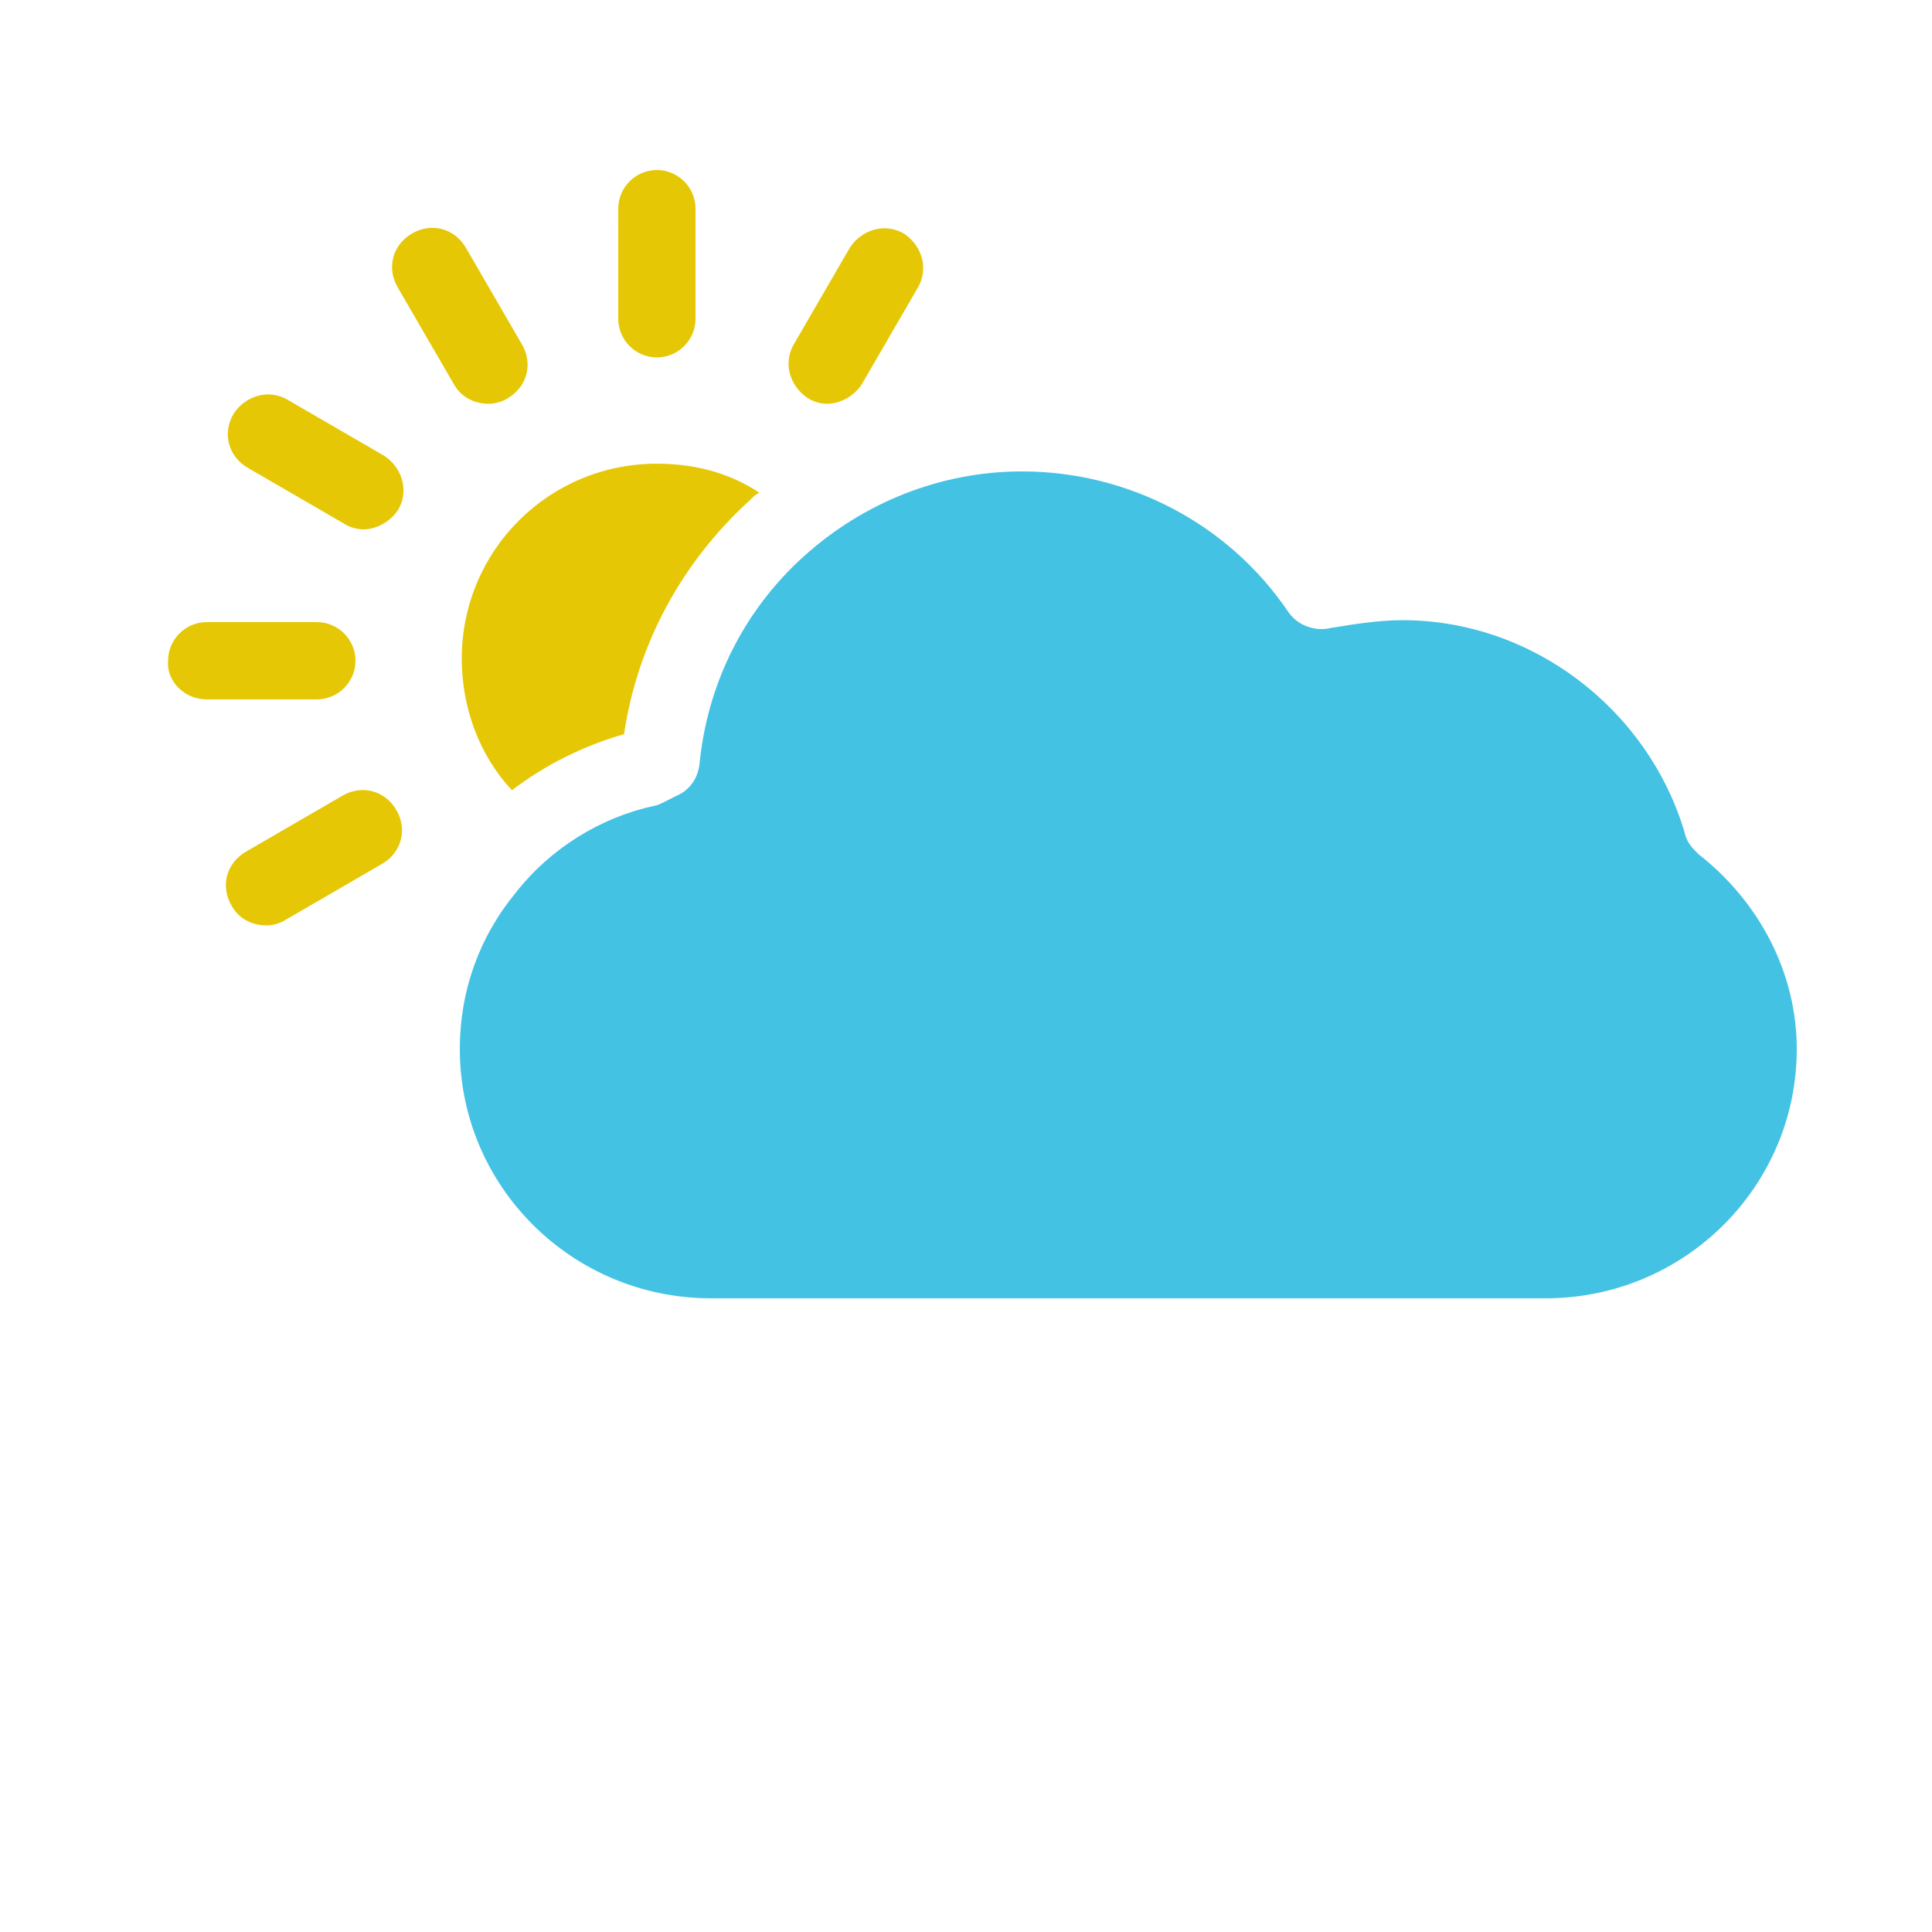 <?xml version="1.0" encoding="utf-8"?>
<!-- Generator: Adobe Illustrator 25.2.3, SVG Export Plug-In . SVG Version: 6.00 Build 0)  -->
<svg version="1.1" xmlns="http://www.w3.org/2000/svg" xmlns:xlink="http://www.w3.org/1999/xlink" x="0px" y="0px"
	 viewBox="0 0 100 100" style="enable-background:new 0 0 100 100;" xml:space="preserve">
<style type="text/css">
	.st0{display:none;}
	.st1{display:inline;fill:#44C2E4;}
	.st2{fill:#44C2E4;}
	.st3{fill:#E6C705;}
	.st4{display:inline;fill:#E6C705;}
	.st5{display:inline;fill:#3591A6;}
</style>
<g id="Слой_1" class="st0">
	<path id="XMLID_68_" class="st1" d="M24.2,60h52.9C85.9,60,93,52.9,93,44.2c0-5-2.3-9.5-6.2-12.6c-0.4-0.3-0.7-0.8-0.9-1.3
		C83.6,22.5,76.3,17,68,17c-1.5,0-3,0.2-4.5,0.5c-1,0.3-2.1-0.2-2.7-1C57.1,10.9,50.7,7.6,44,7.6c-5.1,0-10.1,1.9-13.8,5.4
		c-3.8,3.4-6.1,8.1-6.6,13.2c-0.1,0.9-0.6,1.6-1.4,2c-0.2,0.1-0.5,0.2-0.7,0.4c-0.2,0.1-0.4,0.2-0.7,0.3c-3.5,0.8-6.6,2.7-8.9,5.5
		c-2.3,2.8-3.5,6.3-3.5,9.9C8.3,52.9,15.5,60,24.2,60z"/>
</g>
<g id="Слой_2">
	<path id="XMLID_46_" class="st2" d="M87.9,44.2c-0.3-0.3-0.6-0.6-0.7-1.1c-1.9-6.4-7.9-11-14.6-11c-1.2,0-2.5,0.2-3.7,0.4
		c-0.8,0.2-1.7-0.1-2.2-0.8c-3.1-4.6-8.3-7.3-13.8-7.3c-4.2,0-8.2,1.6-11.3,4.4c-3.1,2.8-5,6.6-5.4,10.8c-0.1,0.7-0.5,1.3-1.2,1.6
		c-0.2,0.1-0.4,0.2-0.6,0.3c-0.2,0.1-0.4,0.2-0.5,0.2c-2.8,0.6-5.4,2.2-7.2,4.5c-1.9,2.3-2.9,5.1-2.9,8.1c0,7.1,5.8,12.9,13,12.9H80
		c7.2,0,13-5.8,13-12.9C93,50.4,91.1,46.7,87.9,44.2z"/>
	<path id="XMLID_45_" class="st3" d="M23.9,34.1c0,2.5,0.9,5,2.6,6.8c1.7-1.3,3.7-2.3,5.8-2.9c0.7-4.7,3-8.9,6.5-12.1
		c0.2-0.2,0.3-0.3,0.5-0.4C37.8,24.5,36,24,34,24C28.4,24,23.9,28.5,23.9,34.1z"/>
	<path id="XMLID_44_" class="st3" d="M34,18.5c1.1,0,2-0.9,2-2v-5.7c0-1.1-0.9-2-2-2c-1.1,0-2,0.9-2,2v5.7
		C32,17.6,32.9,18.5,34,18.5z"/>
	<path id="XMLID_43_" class="st3" d="M23.5,19.9c0.4,0.7,1.1,1,1.8,1c0.3,0,0.7-0.1,1-0.3c1-0.6,1.3-1.8,0.7-2.8l-2.9-5
		c-0.6-1-1.8-1.3-2.8-0.7c-1,0.6-1.3,1.8-0.7,2.8L23.5,19.9z"/>
	<path id="XMLID_42_" class="st3" d="M12.8,24.2l5,2.9c0.3,0.2,0.7,0.3,1,0.3c0.7,0,1.4-0.4,1.8-1c0.6-1,0.2-2.2-0.7-2.8l-5-2.9
		c-1-0.6-2.2-0.2-2.8,0.7C11.5,22.4,11.8,23.6,12.8,24.2z"/>
	<path id="XMLID_41_" class="st3" d="M10.7,36.2h5.7c1.1,0,2-0.9,2-2c0-1.1-0.9-2-2-2h-5.7c-1.1,0-2,0.9-2,2
		C8.6,35.2,9.5,36.2,10.7,36.2z"/>
	<path id="XMLID_39_" class="st3" d="M20.5,41.9c-0.6-1-1.8-1.3-2.8-0.7l-5,2.9c-1,0.6-1.3,1.8-0.7,2.8c0.4,0.7,1.1,1,1.8,1
		c0.3,0,0.7-0.1,1-0.3l5-2.9C20.8,44.1,21.1,42.9,20.5,41.9z"/>
	<path id="XMLID_38_" class="st3" d="M41.8,20.6c0.3,0.2,0.7,0.3,1,0.3c0.7,0,1.4-0.4,1.8-1l2.9-5c0.6-1,0.2-2.2-0.7-2.8
		c-1-0.6-2.2-0.2-2.8,0.7l-2.9,5C40.5,18.8,40.9,20,41.8,20.6z"/>
</g>
<g id="Слой_3" class="st0">
	<path id="XMLID_69_" class="st1" d="M33.5,55.8L44.6,23h14.1l-8.2,22.2h17L57.1,61H77c8.8,0,16-7.1,16-15.9c0-5-2.3-9.6-6.3-12.6
		c-0.4-0.3-0.7-0.8-0.9-1.3c-2.3-7.9-9.7-13.5-17.9-13.5c-1.5,0-3,0.2-4.5,0.5c-1,0.3-2.1-0.2-2.7-1c-3.9-5.6-10.2-8.9-17-8.9
		c-5.2,0-10.1,1.9-13.9,5.4c-3.8,3.5-6.1,8.2-6.6,13.2c-0.1,0.9-0.6,1.6-1.4,2c-0.2,0.1-0.5,0.2-0.7,0.4c-0.2,0.1-0.4,0.2-0.7,0.3
		c-3.5,0.8-6.6,2.7-8.9,5.5C9.2,38,8,41.4,8,45.1c0,8.7,7.2,15.9,16,15.9h23.2l1.3-5.2H33.5z"/>
	<polygon id="XMLID_40_" class="st4" points="50.5,45.1 58.7,23 44.6,23 33.5,55.8 48.4,55.8 47.1,61 45.9,66 40.9,85.7 53.8,66 
		57.1,61 67.5,45.1 	"/>
</g>
<g id="Слой_4" class="st0">
	<path id="XMLID_18_" class="st1" d="M39.5,42.3c0-8.4,7.6-15.3,17-15.3c2,0,4,0.3,5.8,0.9c1.9-2,4.4-3.4,7.2-4.1
		c-2.5-5-7.6-8.3-13.4-8.3c-1.2,0-2.4,0.1-3.6,0.4c-0.9,0.2-1.8-0.1-2.3-0.9c-3.1-4.5-8.1-7.1-13.6-7.1c-4.1,0-8.1,1.5-11.1,4.3
		c-3,2.8-4.9,6.5-5.3,10.6c-0.1,0.7-0.5,1.4-1.2,1.7c-0.2,0.1-0.4,0.2-0.6,0.3c-0.2,0.1-0.4,0.2-0.6,0.2c-2.8,0.6-5.3,2.2-7.1,4.4
		C9,31.7,8,34.5,8,37.4c0,7,5.7,12.6,12.7,12.6H36c0.4-2.6,1.6-5,3.5-7.1C39.5,42.7,39.5,42.5,39.5,42.3z"/>
	<path id="XMLID_17_" class="st1" d="M26.8,82.5c0.2,0,0.4,0,0.6-0.1c1.1-0.3,1.8-1.5,1.4-2.7l-2.6-8.4c-0.3-1.1-1.5-1.8-2.7-1.4
		c-1.1,0.3-1.8,1.5-1.4,2.7l2.6,8.4C25,81.9,25.9,82.5,26.8,82.5z"/>
	<path id="XMLID_16_" class="st1" d="M44.7,82.5c0.2,0,0.4,0,0.6-0.1c1.1-0.3,1.8-1.5,1.4-2.7l-2.6-8.4c-0.3-1.1-1.5-1.8-2.7-1.4
		c-1.1,0.3-1.8,1.5-1.4,2.7l2.6,8.4C42.9,81.9,43.8,82.5,44.7,82.5z"/>
	<path id="XMLID_15_" class="st1" d="M62.6,82.5c0.2,0,0.4,0,0.6-0.1c1.1-0.3,1.8-1.5,1.4-2.7l-2.6-8.4c-0.3-1.1-1.5-1.8-2.7-1.4
		c-1.1,0.3-1.8,1.5-1.4,2.7l2.6,8.4C60.9,81.9,61.7,82.5,62.6,82.5z"/>
	<path id="XMLID_14_" class="st5" d="M85.7,42.6c-1.1-0.4-1.7-1.6-1.3-2.7c0.3-0.9,0.5-1.9,0.5-2.8c0-4.1-3-7.5-7.1-8.9
		c-1.2-0.4-2.6-0.6-3.9-0.6c-0.7,0-1.4,0.1-2.1,0.2c-2.9,0.5-5.4,1.9-7.1,4.1c-0.6,0.8-1.6,1-2.5,0.7c-1.8-0.8-3.7-1.1-5.6-1.1
		c-7,0-12.7,4.9-12.7,11c0,0.4,0,0.8,0.1,1.2c0.1,0.7-0.2,1.3-0.6,1.8c-1.4,1.4-2.4,3-2.8,4.8c-0.2,0.7-0.3,1.4-0.3,2.1
		c0,0.7,0.1,1.5,0.3,2.2c1.2,4.6,5.9,8.1,11.7,8.1h29c6.6,0,11.9-4.6,11.9-10.3C93,48,90.1,44.3,85.7,42.6z"/>
</g>
<g id="Слой_5" class="st0">
	
		<ellipse id="XMLID_66_" transform="matrix(0.982 -0.188 0.188 0.982 -8.574 10.384)" class="st4" cx="50.4" cy="50.3" rx="21.2" ry="21.2"/>
	<path id="XMLID_34_" class="st4" d="M48.1,19.5c0,1.2,1,2.3,2.3,2.3c1.2,0,2.3-1,2.3-2.3V10c0-1.2-1-2.3-2.3-2.3
		c-1.2,0-2.3,1-2.3,2.3V19.5z"/>
	<path id="XMLID_33_" class="st4" d="M48.1,81.1v9.6c0,1.2,1,2.3,2.3,2.3c1.2,0,2.3-1,2.3-2.3v-9.6c0-1.2-1-2.3-2.3-2.3
		C49.1,78.9,48.1,79.9,48.1,81.1z"/>
	<path id="XMLID_32_" class="st4" d="M35,25.9c0.4,0,0.8-0.1,1.1-0.3c1.1-0.6,1.4-2,0.8-3.1l-4.8-8.3c-0.6-1.1-2-1.4-3.1-0.8
		c-1.1,0.6-1.4,2-0.8,3.1l4.8,8.3C33.5,25.5,34.2,25.9,35,25.9z"/>
	<path id="XMLID_31_" class="st4" d="M64.7,75.1c-1.1,0.6-1.4,2-0.8,3.1l4.8,8.3c0.4,0.7,1.2,1.1,2,1.1c0.4,0,0.8-0.1,1.1-0.3
		c1.1-0.6,1.4-2,0.8-3.1l-4.8-8.3C67.1,74.8,65.7,74.4,64.7,75.1z"/>
	<path id="XMLID_30_" class="st4" d="M13.5,29c-0.6,1.1-0.3,2.5,0.8,3.1l8.3,4.8c0.4,0.2,0.7,0.3,1.1,0.3c0.8,0,1.5-0.4,2-1.1
		c0.6-1.1,0.3-2.5-0.8-3.1l-8.3-4.8C15.5,27.6,14.1,28,13.5,29z"/>
	<path id="XMLID_29_" class="st4" d="M86.5,68.6l-8.3-4.8c-1.1-0.6-2.5-0.3-3.1,0.8c-0.6,1.1-0.3,2.5,0.8,3.1l8.3,4.8
		c0.4,0.2,0.7,0.3,1.1,0.3c0.8,0,1.5-0.4,2-1.1C87.9,70.6,87.5,69.2,86.5,68.6z"/>
	<path id="XMLID_28_" class="st4" d="M21.9,50.3c0-1.2-1-2.3-2.3-2.3H10c-1.2,0-2.3,1-2.3,2.3c0,1.2,1,2.3,2.3,2.3h9.6
		C20.8,52.6,21.9,51.6,21.9,50.3z"/>
	<path id="XMLID_27_" class="st4" d="M90.7,48.1h-9.6c-1.2,0-2.3,1-2.3,2.3c0,1.2,1,2.3,2.3,2.3h9.6c1.2,0,2.3-1,2.3-2.3
		C93,49.1,92,48.1,90.7,48.1z"/>
	<path id="XMLID_26_" class="st4" d="M22.6,63.8l-8.3,4.8c-1.1,0.6-1.4,2-0.8,3.1c0.4,0.7,1.2,1.1,2,1.1c0.4,0,0.8-0.1,1.1-0.3
		l8.3-4.8c1.1-0.6,1.4-2,0.8-3.1C25.1,63.5,23.7,63.2,22.6,63.8z"/>
	<path id="XMLID_25_" class="st4" d="M84.2,28.2L75.9,33c-1.1,0.6-1.4,2-0.8,3.1c0.4,0.7,1.2,1.1,2,1.1c0.4,0,0.8-0.1,1.1-0.3
		l8.3-4.8c1.1-0.6,1.4-2,0.8-3.1C86.7,28,85.3,27.6,84.2,28.2z"/>
	<path id="XMLID_24_" class="st4" d="M33,75.9l-4.8,8.3c-0.6,1.1-0.3,2.5,0.8,3.1c0.4,0.2,0.7,0.3,1.1,0.3c0.8,0,1.5-0.4,2-1.1
		l4.8-8.3c0.6-1.1,0.3-2.5-0.8-3.1C35,74.4,33.7,74.8,33,75.9z"/>
	<path id="XMLID_23_" class="st4" d="M64.7,25.6c0.4,0.2,0.7,0.3,1.1,0.3c0.8,0,1.5-0.4,2-1.1l4.8-8.3c0.6-1.1,0.3-2.5-0.8-3.1
		c-1.1-0.6-2.5-0.3-3.1,0.8l-4.8,8.3C63.2,23.6,63.6,25,64.7,25.6z"/>
</g>
</svg>

